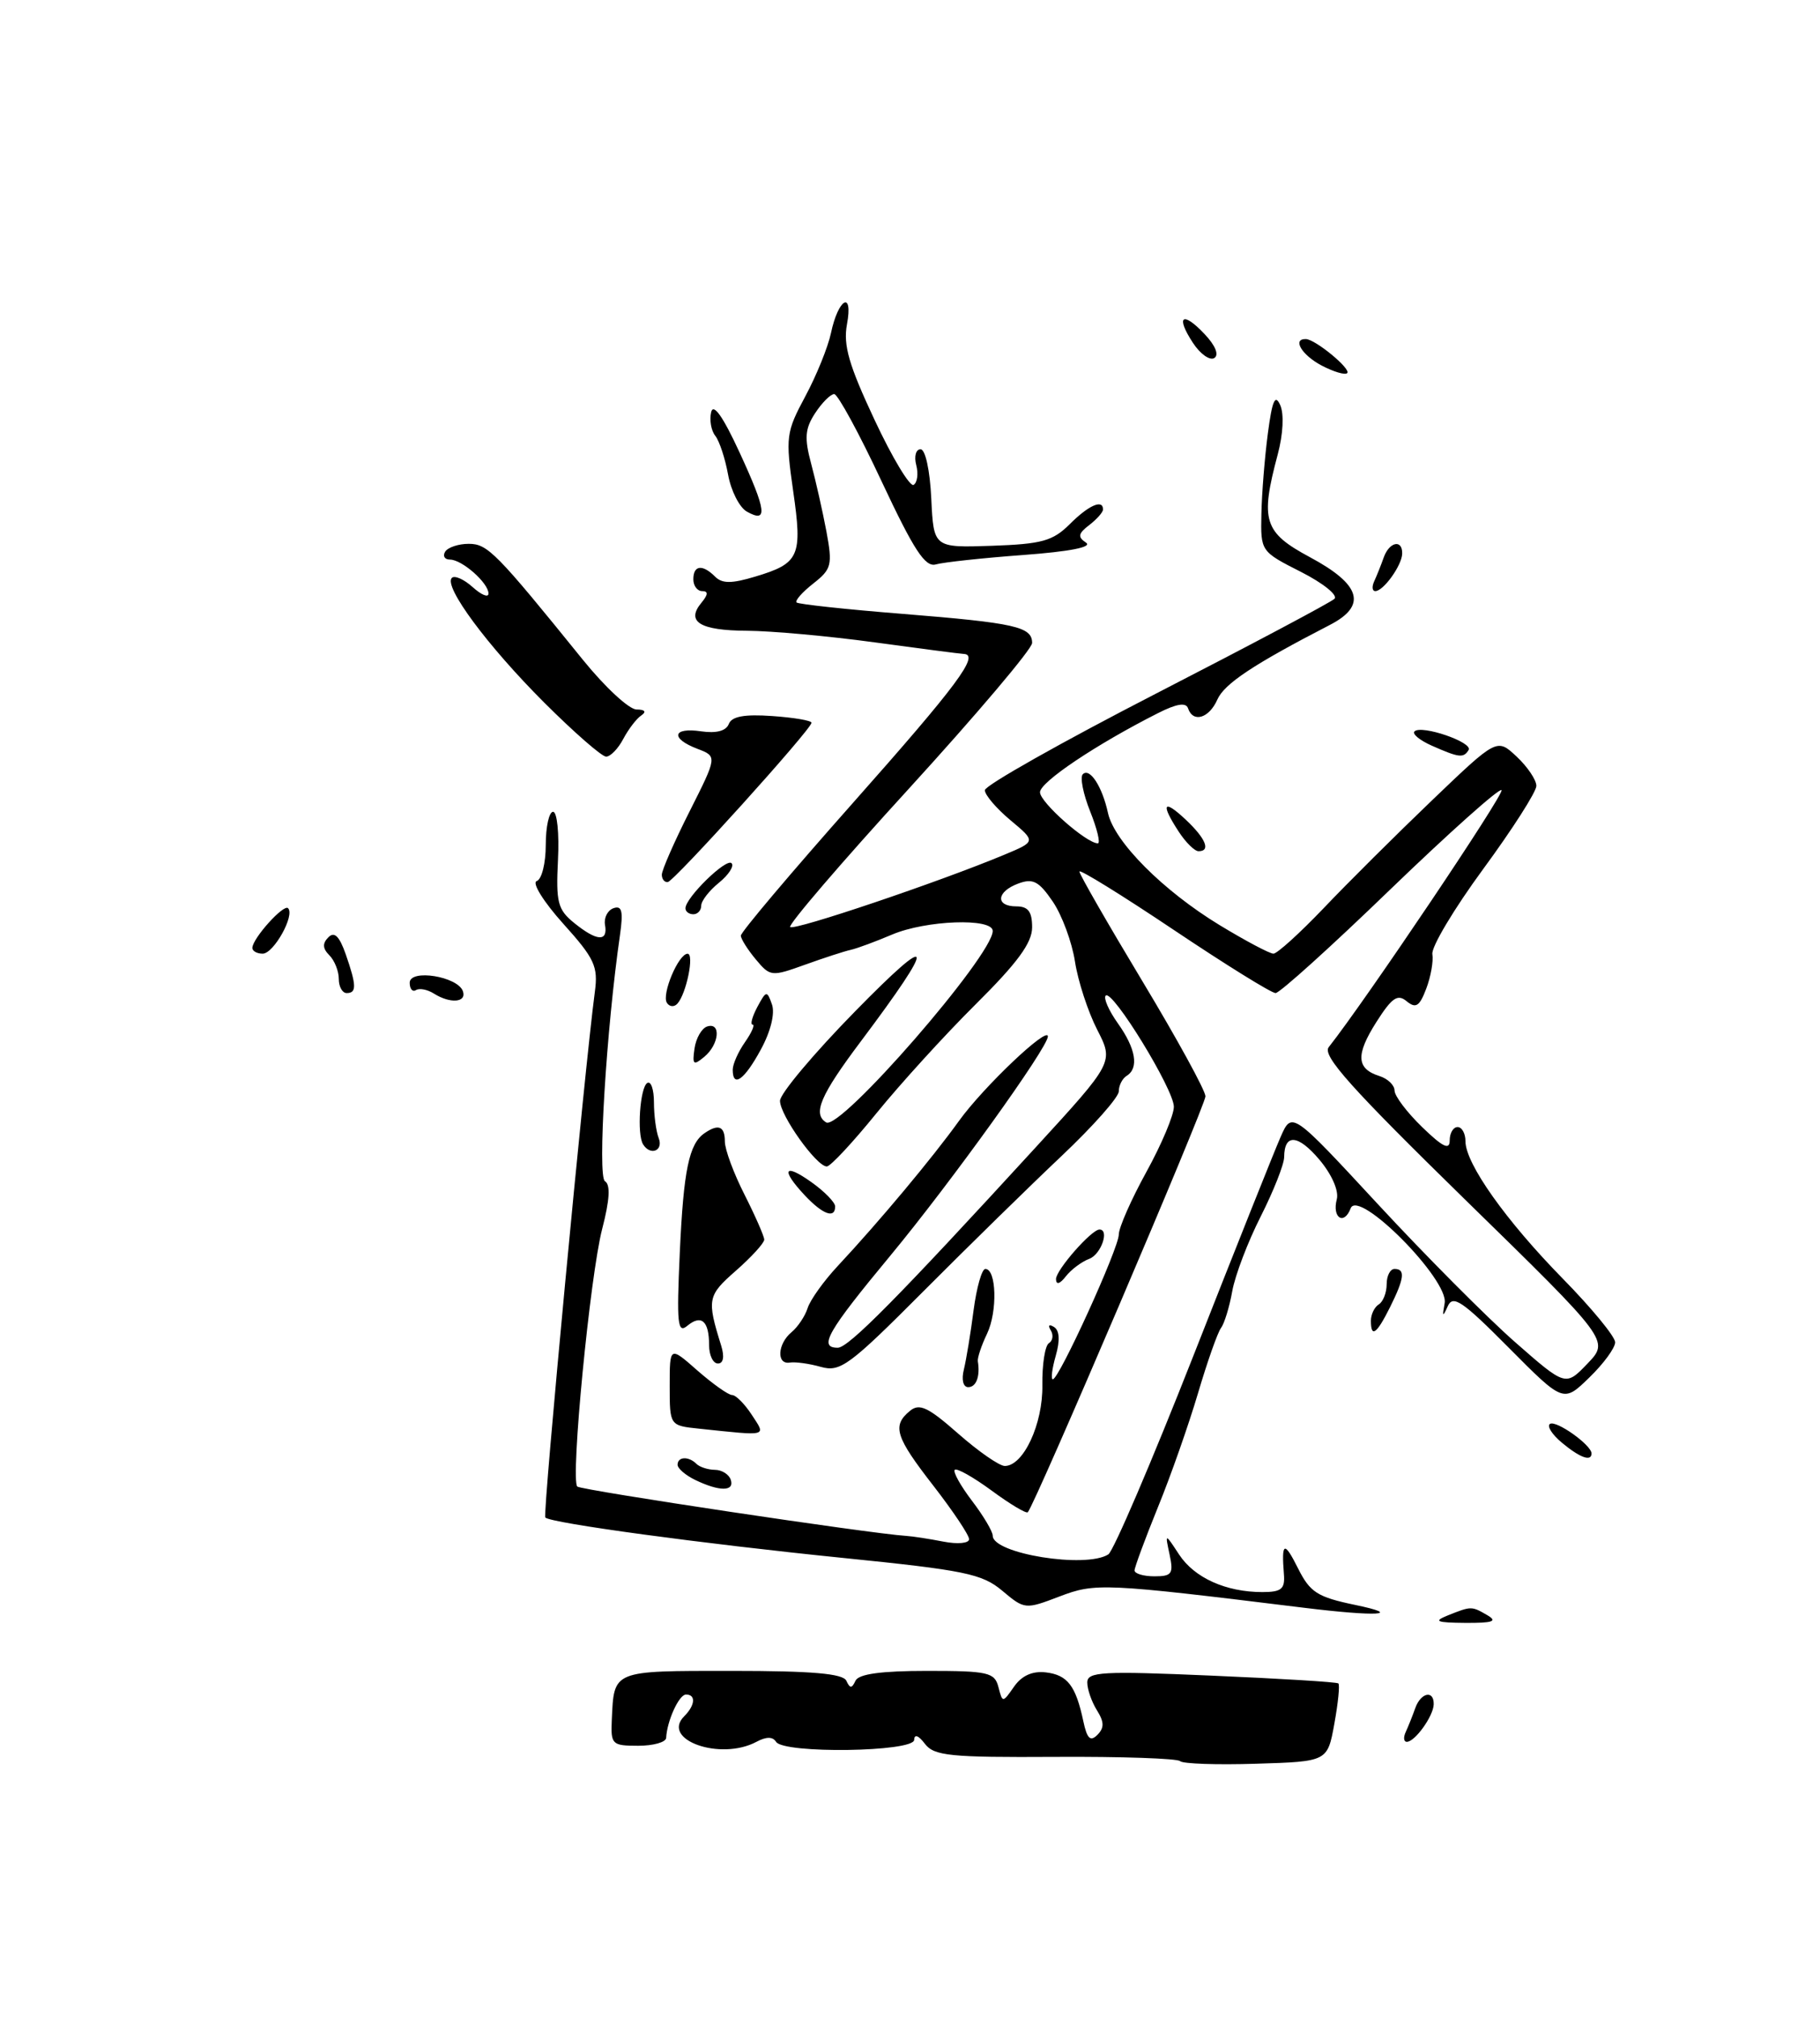 <?xml version="1.0" encoding="UTF-8" standalone="no"?>
<!DOCTYPE svg PUBLIC "-//W3C//DTD SVG 1.1//EN" "http://www.w3.org/Graphics/SVG/1.1/DTD/svg11.dtd" >
<svg xmlns="http://www.w3.org/2000/svg" xmlns:xlink="http://www.w3.org/1999/xlink" version="1.1" viewBox="0 0 231 256">
 <g >
 <path fill="currentColor"
d=" M 169.36 218.70 C 169.84 216.06 170.07 213.76 169.87 213.59 C 169.67 213.41 162.41 212.97 153.75 212.60 C 139.88 212.00 138.00 212.11 138.00 213.47 C 138.00 214.33 138.55 215.91 139.22 216.99 C 140.16 218.49 140.17 219.23 139.28 220.12 C 138.39 221.01 137.97 220.60 137.50 218.39 C 136.54 213.88 135.50 212.52 132.75 212.19 C 131.05 211.99 129.70 212.59 128.72 213.98 C 127.25 216.08 127.25 216.08 126.72 214.04 C 126.24 212.19 125.40 212.00 117.68 212.00 C 111.85 212.00 108.98 212.39 108.58 213.25 C 108.12 214.25 107.88 214.25 107.42 213.25 C 106.99 212.34 103.07 212.00 92.89 212.00 C 77.64 212.00 77.94 211.88 77.65 218.23 C 77.51 221.33 77.68 221.50 81.00 221.50 C 82.92 221.50 84.52 221.05 84.55 220.50 C 84.66 218.34 86.18 215.00 87.07 215.00 C 88.35 215.00 88.24 216.36 86.84 217.76 C 83.85 220.75 91.44 223.44 96.01 221.00 C 97.26 220.33 98.08 220.33 98.50 221.00 C 99.45 222.53 115.99 222.30 116.03 220.75 C 116.05 219.99 116.58 220.18 117.39 221.25 C 118.56 222.78 120.56 222.99 133.94 222.91 C 142.31 222.86 149.44 223.11 149.78 223.45 C 150.12 223.79 154.47 223.94 159.44 223.78 C 168.49 223.50 168.49 223.50 169.36 218.70 Z  M 178.42 219.75 C 178.74 219.06 179.28 217.71 179.62 216.75 C 180.32 214.74 182.02 214.38 181.97 216.25 C 181.93 217.74 179.59 221.00 178.56 221.00 C 178.16 221.00 178.10 220.44 178.42 219.75 Z  M 183.76 204.96 C 186.75 203.77 186.77 203.77 188.77 204.93 C 190.11 205.71 189.49 205.93 186.00 205.91 C 182.29 205.88 181.90 205.71 183.76 204.96 Z  M 165.50 203.99 C 140.04 200.86 139.04 200.82 134.47 202.56 C 130.13 204.22 130.04 204.21 127.21 201.83 C 124.65 199.68 122.46 199.23 106.92 197.66 C 89.05 195.85 69.92 193.25 69.21 192.54 C 68.86 192.19 74.21 135.49 75.50 125.85 C 75.93 122.62 75.48 121.63 71.48 117.19 C 68.98 114.41 67.49 112.00 68.12 111.79 C 68.76 111.58 69.27 109.52 69.27 107.20 C 69.27 104.89 69.69 103.00 70.20 103.00 C 70.71 103.00 70.99 105.74 70.82 109.10 C 70.55 114.49 70.79 115.41 72.87 117.10 C 75.76 119.44 77.18 119.53 76.79 117.35 C 76.63 116.45 77.12 115.49 77.87 115.23 C 78.94 114.86 79.12 115.61 78.69 118.63 C 76.95 130.68 75.82 149.27 76.78 149.87 C 77.50 150.31 77.39 152.22 76.43 155.93 C 74.89 161.86 72.39 187.73 73.27 188.61 C 73.74 189.07 110.49 194.59 115.00 194.87 C 115.83 194.92 117.96 195.25 119.75 195.60 C 121.56 195.95 123.00 195.81 123.00 195.29 C 123.00 194.77 120.97 191.74 118.50 188.55 C 113.64 182.30 113.20 180.91 115.48 179.02 C 116.69 178.01 117.78 178.52 121.62 181.90 C 124.18 184.15 126.84 186.00 127.53 186.00 C 129.90 186.00 132.38 180.67 132.30 175.74 C 132.26 173.12 132.64 170.72 133.13 170.42 C 133.63 170.11 133.73 169.37 133.36 168.78 C 132.98 168.15 133.15 167.98 133.77 168.36 C 134.48 168.80 134.56 170.06 134.00 172.01 C 133.53 173.66 133.36 175.00 133.63 175.00 C 134.42 175.00 142.00 158.37 142.00 156.64 C 142.00 155.77 143.57 152.20 145.50 148.70 C 147.43 145.20 149.00 141.47 148.99 140.42 C 148.98 138.20 141.18 125.49 140.34 126.32 C 140.03 126.63 140.73 128.22 141.89 129.85 C 144.17 133.05 144.58 135.52 143.00 136.50 C 142.45 136.84 142.00 137.72 142.00 138.47 C 142.00 139.21 138.74 142.89 134.75 146.66 C 130.77 150.42 122.87 158.15 117.20 163.84 C 107.80 173.27 106.65 174.12 104.19 173.43 C 102.71 173.01 100.94 172.77 100.25 172.88 C 98.53 173.17 98.68 170.51 100.46 169.03 C 101.26 168.37 102.19 166.98 102.51 165.96 C 102.84 164.93 104.54 162.55 106.30 160.66 C 111.65 154.93 118.32 146.94 121.71 142.23 C 124.79 137.94 133.00 130.14 133.00 131.50 C 133.00 132.91 120.70 150.02 113.05 159.26 C 104.99 168.98 103.84 171.00 106.33 171.00 C 107.69 171.00 113.96 164.66 131.43 145.60 C 141.37 134.76 141.37 134.76 139.25 130.63 C 138.09 128.36 136.82 124.48 136.44 122.01 C 136.06 119.54 134.79 116.11 133.62 114.39 C 131.86 111.81 131.11 111.41 129.25 112.10 C 126.46 113.13 126.30 115.00 129.00 115.00 C 130.50 115.00 131.00 115.67 131.00 117.66 C 131.00 119.63 129.14 122.16 123.85 127.41 C 119.92 131.31 114.25 137.54 111.24 141.25 C 108.23 144.96 105.40 148.00 104.94 148.00 C 103.63 148.00 99.00 141.50 99.00 139.67 C 99.00 138.77 103.31 133.64 108.58 128.27 C 118.71 117.94 118.93 119.25 109.25 132.14 C 104.12 138.97 103.11 141.33 104.86 142.41 C 106.63 143.51 126.00 121.24 126.00 118.12 C 126.00 116.44 117.52 116.75 113.22 118.58 C 111.17 119.45 108.83 120.32 108.00 120.51 C 107.17 120.69 104.54 121.55 102.15 122.41 C 97.93 123.93 97.75 123.91 95.94 121.74 C 94.91 120.51 94.05 119.15 94.03 118.72 C 94.01 118.29 100.41 110.72 108.25 101.88 C 121.51 86.93 124.40 83.05 122.32 82.97 C 121.87 82.95 116.78 82.29 111.00 81.50 C 105.22 80.71 97.94 80.05 94.81 80.03 C 88.82 80.00 87.02 78.88 89.04 76.46 C 89.89 75.43 89.91 75.00 89.12 75.00 C 88.51 75.00 88.00 74.33 88.00 73.50 C 88.00 71.70 89.16 71.56 90.77 73.17 C 91.66 74.06 92.87 74.06 95.85 73.16 C 101.47 71.48 101.87 70.59 100.67 62.29 C 99.69 55.44 99.77 54.83 102.21 50.29 C 103.63 47.65 105.09 44.04 105.47 42.26 C 106.40 37.84 108.31 36.80 107.50 41.15 C 107.01 43.81 107.74 46.32 111.00 53.27 C 113.26 58.10 115.50 61.81 115.96 61.52 C 116.43 61.23 116.58 60.10 116.29 59.00 C 116.00 57.90 116.25 57.00 116.84 57.00 C 117.45 57.00 118.03 59.67 118.20 63.25 C 118.50 69.50 118.50 69.50 125.89 69.25 C 132.25 69.03 133.63 68.64 135.78 66.50 C 138.18 64.10 140.00 63.30 140.00 64.64 C 140.00 64.99 139.21 65.88 138.25 66.62 C 136.84 67.70 136.76 68.13 137.84 68.85 C 138.69 69.41 135.79 69.98 129.84 70.42 C 124.70 70.80 119.73 71.34 118.79 71.61 C 117.43 72.01 116.00 69.82 111.89 61.06 C 109.04 54.97 106.33 50.00 105.88 50.00 C 105.42 50.00 104.33 51.09 103.46 52.42 C 102.17 54.39 102.08 55.57 102.95 58.82 C 103.54 61.01 104.41 64.88 104.89 67.42 C 105.68 71.69 105.55 72.21 103.22 74.04 C 101.83 75.13 100.88 76.21 101.10 76.44 C 101.33 76.66 107.40 77.32 114.60 77.89 C 128.86 79.04 131.00 79.52 131.00 81.58 C 131.00 82.33 123.97 90.63 115.39 100.03 C 106.80 109.42 100.01 117.34 100.29 117.62 C 100.79 118.12 119.24 111.89 127.49 108.44 C 131.49 106.77 131.49 106.77 128.24 104.06 C 126.46 102.57 125.00 100.86 125.00 100.26 C 125.00 99.66 134.79 94.14 146.75 87.99 C 158.71 81.84 168.89 76.44 169.37 75.98 C 169.85 75.53 167.94 73.99 165.12 72.56 C 160.01 69.97 160.00 69.95 160.10 65.23 C 160.15 62.63 160.52 58.02 160.92 55.00 C 161.47 50.81 161.84 49.95 162.49 51.40 C 162.99 52.53 162.86 55.09 162.17 57.67 C 159.93 66.05 160.40 67.55 166.25 70.69 C 172.75 74.17 173.54 76.84 168.79 79.29 C 159.08 84.30 155.40 86.75 154.51 88.76 C 153.46 91.14 151.42 91.75 150.79 89.87 C 150.53 89.09 149.32 89.29 146.96 90.49 C 139.11 94.46 132.00 99.23 132.00 100.52 C 132.00 101.80 137.89 107.00 139.34 107.00 C 139.69 107.00 139.26 105.18 138.37 102.96 C 137.48 100.74 137.06 98.61 137.43 98.24 C 138.31 97.35 139.90 99.79 140.63 103.16 C 141.43 106.80 147.63 113.02 154.80 117.38 C 158.08 119.37 161.15 121.00 161.63 121.00 C 162.10 121.00 164.97 118.40 168.00 115.23 C 171.02 112.05 177.21 105.90 181.75 101.55 C 190.00 93.65 190.00 93.65 192.50 96.00 C 193.88 97.29 195.00 98.96 195.00 99.71 C 195.00 100.46 191.97 105.20 188.26 110.25 C 184.55 115.30 181.65 120.16 181.80 121.06 C 181.95 121.95 181.60 123.93 181.02 125.45 C 180.17 127.69 179.70 127.99 178.54 127.04 C 177.39 126.08 176.67 126.57 174.69 129.68 C 172.05 133.84 172.15 135.60 175.09 136.53 C 176.14 136.86 177.00 137.69 177.00 138.37 C 177.00 139.05 178.57 141.13 180.50 143.00 C 183.12 145.54 184.00 145.97 184.00 144.70 C 184.00 143.76 184.45 143.00 185.00 143.00 C 185.55 143.00 186.00 143.81 186.00 144.80 C 186.00 147.64 191.14 154.88 198.37 162.25 C 202.02 165.97 205.00 169.59 205.00 170.31 C 205.00 171.02 203.52 173.04 201.71 174.79 C 198.43 177.98 198.43 177.98 191.48 170.98 C 185.60 165.06 184.41 164.25 183.75 165.74 C 183.11 167.16 183.04 167.09 183.36 165.35 C 183.92 162.37 172.41 150.76 171.43 153.31 C 170.59 155.52 169.05 154.52 169.67 152.16 C 169.95 151.09 169.04 149.02 167.48 147.16 C 164.76 143.93 163.01 143.79 162.99 146.81 C 162.98 147.74 161.64 151.12 160.02 154.33 C 158.39 157.54 156.76 161.81 156.40 163.83 C 156.04 165.85 155.39 167.95 154.97 168.50 C 154.55 169.05 153.24 172.76 152.06 176.75 C 150.88 180.74 148.59 187.27 146.96 191.25 C 145.34 195.24 144.01 198.84 144.00 199.25 C 144.00 199.66 145.13 200.00 146.52 200.00 C 148.74 200.00 148.97 199.68 148.45 197.25 C 147.86 194.50 147.86 194.50 149.65 197.23 C 151.59 200.19 155.60 202.00 160.22 202.00 C 162.64 202.00 163.11 201.61 162.96 199.75 C 162.63 195.63 162.99 195.47 164.75 198.99 C 166.28 202.04 167.20 202.63 172.00 203.63 C 178.26 204.93 174.77 205.13 165.50 203.99 Z  M 140.67 197.22 C 141.32 196.81 146.18 185.46 151.48 171.99 C 156.77 158.52 161.75 146.04 162.54 144.25 C 163.97 141.00 163.97 141.00 174.91 152.81 C 180.93 159.31 188.74 167.16 192.28 170.27 C 198.71 175.91 198.71 175.91 201.49 173.01 C 204.28 170.10 204.28 170.10 185.92 152.17 C 171.52 138.09 167.80 133.94 168.64 132.87 C 173.31 126.96 191.00 100.67 190.58 100.25 C 190.30 99.96 183.94 105.64 176.45 112.86 C 168.97 120.09 162.42 126.00 161.90 126.00 C 161.37 126.00 155.55 122.39 148.97 117.98 C 142.39 113.57 137.00 110.24 137.00 110.58 C 137.00 110.92 140.60 117.19 145.00 124.50 C 149.40 131.81 153.00 138.38 153.00 139.10 C 153.00 140.27 131.34 190.95 130.45 191.87 C 130.25 192.07 128.19 190.84 125.87 189.13 C 123.54 187.42 121.43 186.23 121.18 186.49 C 120.93 186.74 121.91 188.50 123.36 190.41 C 124.81 192.31 126.00 194.31 126.00 194.85 C 126.00 197.13 137.81 199.04 140.67 197.22 Z  M 88.25 187.78 C 87.01 187.18 86.00 186.31 86.00 185.85 C 86.00 184.80 87.41 184.74 88.40 185.74 C 88.81 186.14 89.86 186.48 90.73 186.49 C 91.61 186.49 92.52 187.06 92.75 187.75 C 93.25 189.25 91.33 189.26 88.25 187.78 Z  M 198.23 183.04 C 196.98 182.00 196.31 180.93 196.73 180.66 C 197.53 180.17 202.00 183.35 202.00 184.41 C 202.00 185.49 200.52 184.95 198.23 183.04 Z  M 88.75 181.27 C 85.00 180.88 85.00 180.88 85.00 175.84 C 85.00 170.79 85.00 170.79 88.53 173.90 C 90.48 175.60 92.45 177.00 92.92 177.00 C 93.39 177.00 94.51 178.12 95.41 179.50 C 97.24 182.30 97.61 182.20 88.75 181.27 Z  M 122.34 173.75 C 122.64 172.51 123.20 169.14 123.57 166.25 C 123.95 163.36 124.62 161.00 125.06 161.00 C 126.48 161.00 126.62 166.41 125.28 169.22 C 124.56 170.72 124.04 172.29 124.11 172.72 C 124.42 174.63 123.91 176.00 122.89 176.00 C 122.25 176.00 122.01 175.06 122.34 173.75 Z  M 90.00 170.67 C 90.00 167.60 89.02 166.74 87.24 168.21 C 86.00 169.25 85.87 167.98 86.28 158.95 C 86.76 148.44 87.45 145.12 89.43 143.77 C 91.19 142.56 92.00 142.89 92.00 144.83 C 92.00 145.84 93.12 148.87 94.50 151.58 C 95.87 154.29 96.99 156.85 97.00 157.28 C 97.00 157.71 95.39 159.48 93.42 161.21 C 89.79 164.39 89.70 164.84 91.54 170.75 C 91.97 172.16 91.81 173.00 91.12 173.00 C 90.50 173.00 90.00 171.95 90.00 170.67 Z  M 174.00 167.56 C 174.00 166.77 174.45 165.84 175.00 165.50 C 175.55 165.16 176.00 164.01 176.00 162.94 C 176.00 161.87 176.45 161.00 177.00 161.00 C 178.39 161.00 178.25 162.19 176.43 165.85 C 174.71 169.29 174.00 169.79 174.00 167.56 Z  M 134.03 162.30 C 134.00 161.17 138.53 156.00 139.55 156.00 C 140.85 156.00 139.75 159.16 138.25 159.72 C 137.29 160.08 135.95 161.08 135.28 161.94 C 134.52 162.92 134.05 163.05 134.03 162.30 Z  M 102.17 151.69 C 99.06 148.37 99.49 147.50 103.00 150.00 C 104.65 151.17 106.00 152.56 106.00 153.07 C 106.00 154.66 104.44 154.10 102.17 151.69 Z  M 81.62 145.19 C 80.82 143.90 81.23 137.98 82.15 137.41 C 82.62 137.12 83.00 138.22 83.00 139.86 C 83.00 141.50 83.27 143.55 83.61 144.42 C 84.22 146.02 82.54 146.68 81.62 145.19 Z  M 93.00 135.72 C 93.00 135.02 93.70 133.44 94.56 132.22 C 95.41 131.00 95.85 130.00 95.52 130.00 C 95.20 130.00 95.47 129.00 96.12 127.77 C 97.25 125.67 97.35 125.65 97.98 127.44 C 98.38 128.58 97.82 130.87 96.57 133.16 C 94.48 137.02 93.00 138.08 93.00 135.72 Z  M 88.15 133.03 C 88.34 131.72 89.06 130.47 89.75 130.24 C 91.55 129.65 91.29 132.51 89.40 134.08 C 88.01 135.24 87.85 135.10 88.15 133.03 Z  M 84.64 127.23 C 83.96 126.13 86.12 121.02 87.27 121.01 C 88.15 121.00 87.12 126.08 85.98 127.34 C 85.57 127.80 84.96 127.75 84.64 127.23 Z  M 55.05 126.05 C 54.25 125.55 53.24 125.35 52.80 125.62 C 52.36 125.90 52.00 125.47 52.00 124.69 C 52.00 122.90 58.13 123.89 58.76 125.78 C 59.24 127.21 57.13 127.37 55.05 126.05 Z  M 43.00 124.20 C 43.00 123.21 42.46 121.86 41.80 121.20 C 40.94 120.34 40.91 119.69 41.68 118.92 C 42.44 118.16 43.07 118.77 43.88 121.07 C 45.26 125.04 45.28 126.00 44.00 126.00 C 43.45 126.00 43.00 125.19 43.00 124.20 Z  M 32.03 120.25 C 32.09 119.02 36.01 114.67 36.56 115.23 C 37.46 116.12 34.74 121.00 33.34 121.00 C 32.60 121.00 32.01 120.66 32.03 120.25 Z  M 87.00 115.24 C 87.00 113.90 92.18 108.84 92.85 109.52 C 93.21 109.88 92.49 110.99 91.25 112.00 C 90.01 113.00 89.00 114.31 89.00 114.91 C 89.00 115.51 88.55 116.00 88.00 116.00 C 87.45 116.00 87.00 115.66 87.00 115.24 Z  M 84.00 110.98 C 84.00 110.41 85.58 106.80 87.52 102.96 C 91.04 95.97 91.04 95.97 88.52 95.01 C 85.05 93.69 85.35 92.25 88.99 92.79 C 90.92 93.07 92.16 92.74 92.50 91.86 C 92.87 90.90 94.47 90.60 98.01 90.85 C 100.75 91.04 103.00 91.42 103.00 91.70 C 103.00 92.52 85.57 111.82 84.75 111.92 C 84.34 111.96 84.00 111.54 84.00 110.98 Z  M 149.62 105.54 C 147.27 101.95 147.64 101.31 150.50 104.00 C 153.05 106.40 153.70 108.00 152.12 108.00 C 151.63 108.00 150.50 106.89 149.62 105.54 Z  M 69.07 89.14 C 61.84 81.91 56.27 74.39 57.35 73.32 C 57.70 72.97 58.89 73.50 59.99 74.49 C 61.10 75.49 62.00 75.86 62.00 75.31 C 62.00 73.96 58.64 71.00 57.11 71.00 C 56.44 71.00 56.16 70.55 56.50 70.00 C 56.84 69.45 58.19 69.00 59.49 69.00 C 61.89 69.00 62.95 70.08 74.01 83.75 C 76.80 87.19 79.84 90.01 80.79 90.02 C 81.85 90.02 82.08 90.31 81.40 90.77 C 80.79 91.17 79.77 92.51 79.11 93.75 C 78.46 94.99 77.48 96.00 76.93 96.00 C 76.38 96.00 72.85 92.91 69.07 89.14 Z  M 181.73 94.61 C 180.20 93.93 179.21 93.12 179.53 92.80 C 180.41 91.93 187.00 94.19 186.40 95.16 C 185.75 96.21 185.19 96.14 181.73 94.61 Z  M 174.42 73.75 C 174.74 73.06 175.28 71.71 175.62 70.75 C 176.32 68.74 178.02 68.38 177.97 70.25 C 177.93 71.74 175.59 75.00 174.56 75.00 C 174.16 75.00 174.10 74.44 174.42 73.75 Z  M 94.79 64.91 C 93.85 64.38 92.78 62.27 92.41 60.22 C 92.04 58.18 91.31 55.96 90.79 55.30 C 90.26 54.64 90.03 53.29 90.26 52.30 C 90.54 51.11 91.76 52.84 93.87 57.41 C 97.29 64.82 97.49 66.43 94.79 64.91 Z  M 167.75 46.38 C 165.22 45.05 163.98 42.97 165.75 43.02 C 166.96 43.06 171.52 46.82 170.99 47.34 C 170.72 47.61 169.26 47.17 167.75 46.38 Z  M 151.41 43.50 C 149.17 40.09 150.09 39.41 152.90 42.40 C 154.27 43.85 154.75 45.04 154.12 45.43 C 153.55 45.78 152.33 44.91 151.41 43.50 Z "/>
</g>
</svg>